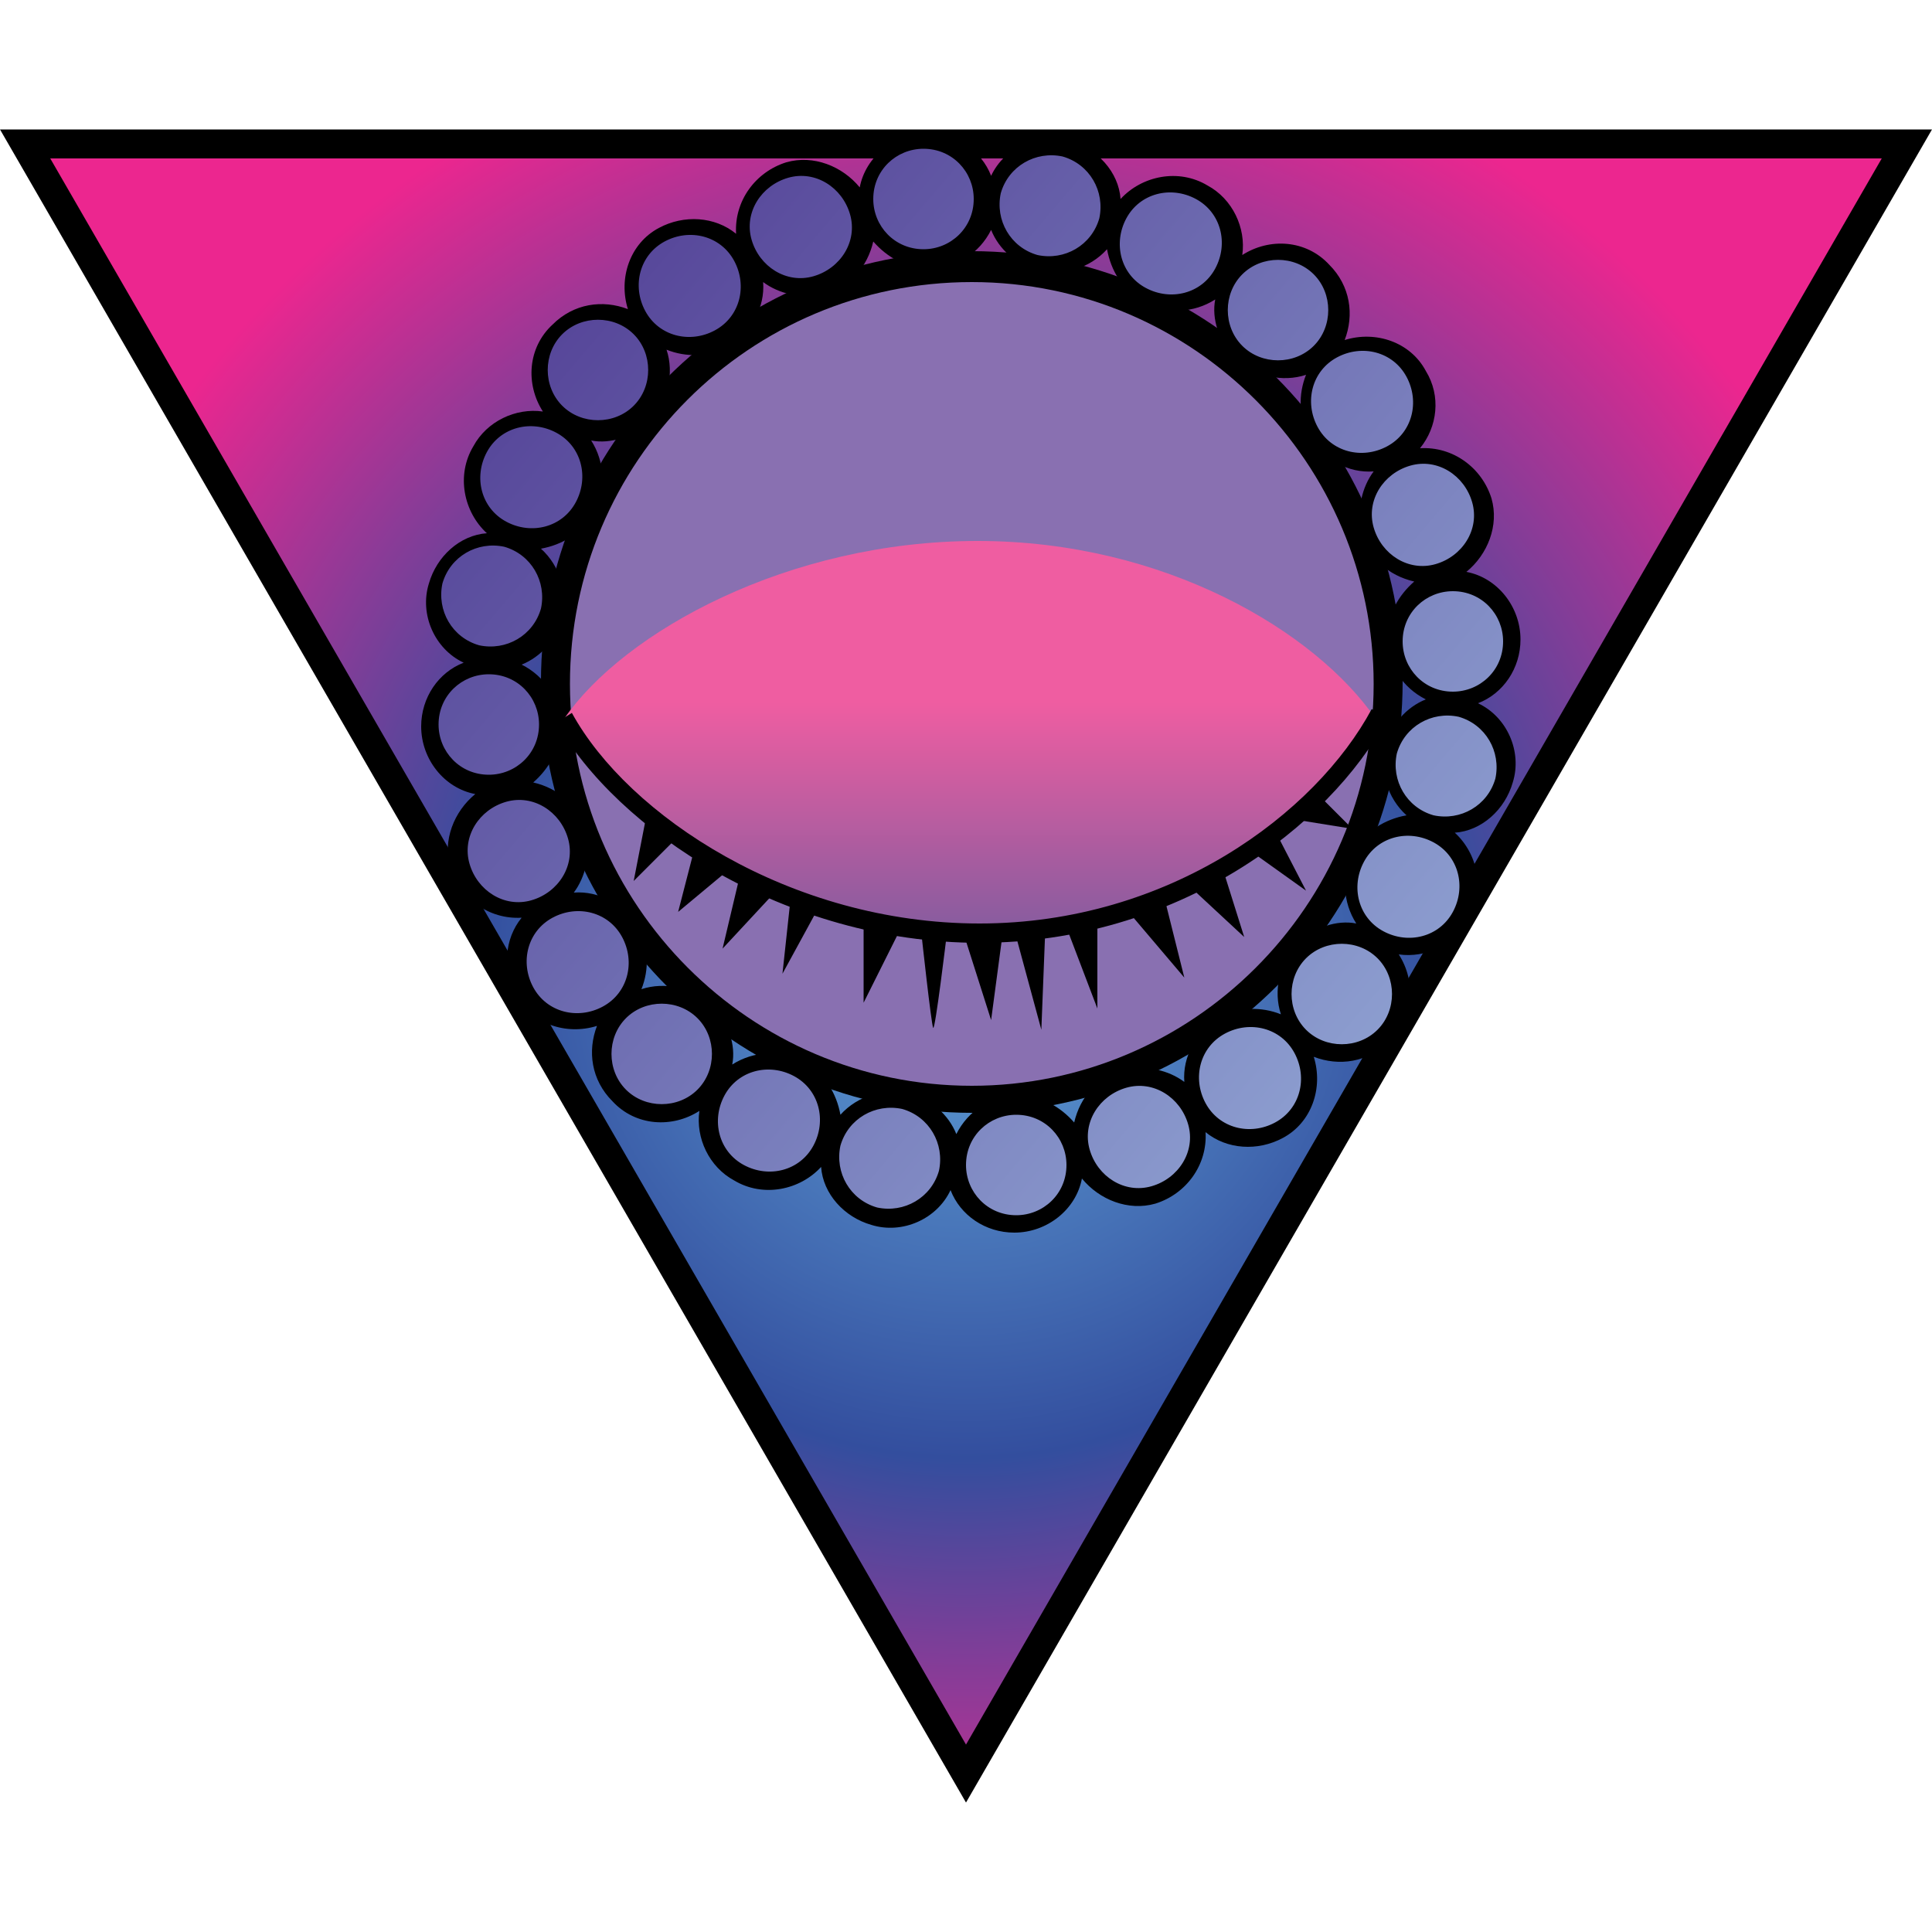 <svg width='1000' height='1000' xmlns='http://www.w3.org/2000/svg' viewbox='0 0 1000 1000' style='shape-rendering:geometricPrecision;text-rendering:geometricPrecision;image-rendering:optimizeQuality;' xmlns:xlink='http://www.w3.org/1999/xlink'><linearGradient id='id0' gradientUnits='userSpaceOnUse' x1='500' y1='500' x2='500' y2='280'><stop offset='0' style='stop-color:#765C9E'></stop><stop offset='0.62' style='stop-color:#EF5DA1'></stop>    <stop offset='1' style='stop-color:#EF5DA1'></stop></linearGradient><radialGradient id='id1' gradientUnits='userSpaceOnUse' cx='500' cy='350' r='1.301' fx='500' fy='350'>    <stop offset='0' style='stop-color:#937DB9'></stop>    <stop offset='0.549' style='stop-color:#61A4D9'></stop>    <stop offset='1' style='stop-color:#8970B1'></stop>   </radialGradient>   <radialGradient id='id2' gradientUnits='userSpaceOnUse' cx='500' cy='500' r='500' fx='500' fy='500'>    <stop offset='0' style='stop-color:#61A4D9'></stop>    <stop offset='0.51' style='stop-color:#334E9E'></stop>    <stop offset='1' style='stop-color:#EC268F'></stop>   </radialGradient>   <linearGradient id='id3' gradientUnits='userSpaceOnUse' x1='715.519' y1='534.798' x2='289.838' y2='172.669'>    <stop offset='0' style='stop-color:#8C9DCF'></stop>    <stop offset='1' style='stop-color:#57479A'></stop>   </linearGradient><polygon fill='black' points='500,933 0,67 1000,67 '></polygon>   <polygon fill='url(#id2)' points='500,903 974,82 26,82 '></polygon>   <path fill='url(#id1)' fill-rule='evenodd' d='M288 354c0,119 96,215 215,215 119,0 215,-96 215,-215 0,-119 -96,-215 -215,-215l0 0c-119,0 -215,96 -215,215l0 0z'></path>   <path fill='black' fill-rule='evenodd' d='M503 576c-123,0 -223,-100 -223,-223 0,-123 100,-223 223,-223 123,0 223,100 223,223 0,123 -100,223 -223,223zm0 -430c-115,0 -208,93 -208,208 0,114 93,208 208,208 114,0 208,-93 208,-208 0,-114 -93,-208 -208,-208z'></path>   <path fill='url(#id0)' fill-rule='evenodd' d='M292 372c31,55 117,111 214,111l0 0c97,0 175,-56 206,-111l0 0c-31,-45 -109,-92 -206,-92l0 0c-98,0 -183,47 -214,92zm420 0c0,1 1,1 1,2l0 0 0 -4c0,1 -1,2 -1,2zm-421 1c0,0 0,-1 1,-1l0 0c0,0 0,-1 0,-1l0 0 0 2z'></path>   <path fill='black' fill-rule='evenodd' d='M507 488l0 0c-101,0 -188,-59 -219,-114l8 -5c29,53 113,109 211,109 98,0 174,-57 203,-111l8 5c-30,56 -109,116 -211,116z'></path>   <polygon fill='black' points='526,485 539,533 541,482 '></polygon>   <polygon fill='black' points='552,480 568,522 568,477 '></polygon>   <path fill='black' fill-rule='evenodd' d='M478 484l12 0c0,0 -6,50 -7,48 -1,-2 -6,-48 -6,-48z'></path>   <polygon fill='black' points='447,519 466,481 447,479 '></polygon>   <polygon fill='black' points='585,473 613,506 603,466 '></polygon>   <polygon fill='black' points='405,504 423,471 409,467 '></polygon>   <polygon fill='black' points='374,491 400,463 383,453 '></polygon>   <polygon fill='black' points='616,459 644,485 633,450 '></polygon>   <path fill='black' fill-rule='evenodd' d='M500 484c3,1 19,-1 19,-1l-6 45 -14 -44z'></path>   <polygon fill='black' points='648,441 676,461 661,432 '></polygon>   <polygon fill='black' points='669,424 700,429 682,411 '></polygon>   <polygon fill='black' points='351,472 375,452 359,441 '></polygon>   <path fill='black' fill-rule='evenodd' d='M334 420c1,2 17,13 17,13l-23 23 7 -36z'></path>   <path fill='black' fill-rule='evenodd' d='M240 343c-15,-7 -23,-25 -18,-41 4,-14 16,-25 30,-26 -12,-11 -16,-30 -7,-45 7,-13 22,-20 36,-18 -9,-14 -8,-33 5,-45 11,-11 26,-13 39,-8 -5,-16 1,-34 16,-42 13,-7 29,-6 40,3 -1,-17 10,-32 26,-37 14,-4 29,2 38,13 3,-16 18,-28 35,-28 15,0 28,9 33,22 7,-15 25,-23 41,-18 14,4 25,16 26,30 11,-12 30,-16 45,-7 13,7 20,22 18,36 14,-9 33,-8 45,5 11,11 13,26 8,39 16,-5 34,1 42,16 8,13 6,29 -3,40 17,-1 32,10 37,26 4,14 -2,29 -13,38 16,3 28,18 28,35 0,15 -9,28 -22,33 15,7 23,25 18,41 -4,14 -16,25 -30,26 12,11 16,30 7,45 -7,13 -22,20 -36,18 9,14 8,33 -5,45 -11,11 -26,13 -39,8 5,16 -1,34 -16,42 -13,7 -29,6 -40,-3 1,17 -10,32 -26,37 -14,4 -29,-2 -38,-13 -3,16 -18,28 -35,28 -15,0 -28,-9 -33,-22 -7,15 -25,23 -41,18 -14,-4 -25,-16 -26,-30 -11,12 -30,16 -45,7 -13,-7 -20,-22 -18,-36 -14,9 -33,8 -45,-5 -11,-11 -13,-26 -8,-39 -16,5 -34,-1 -42,-16 -7,-13 -6,-29 3,-40 -17,1 -32,-10 -37,-26 -4,-14 2,-29 13,-38 -16,-3 -28,-18 -28,-35 0,-15 9,-28 22,-33zm30 1c12,6 20,18 20,32 0,12 -6,22 -14,29 13,3 24,12 27,26 3,11 0,23 -6,31 13,-1 26,6 33,18 6,10 6,22 2,32 12,-4 27,-1 37,9 8,8 12,20 10,30 11,-7 25,-8 38,-1 10,6 16,16 18,27 9,-10 23,-14 36,-11 11,3 20,11 24,21 6,-12 18,-20 32,-20 12,0 22,6 29,14 3,-13 12,-24 26,-27 11,-3 23,0 31,6 -1,-13 6,-26 18,-33 10,-6 22,-6 32,-2 -4,-12 -1,-27 9,-37 8,-8 20,-12 30,-10 -7,-11 -8,-25 -1,-38 6,-10 16,-16 27,-18 -10,-9 -14,-23 -11,-36 3,-11 11,-20 21,-24 -12,-6 -20,-18 -20,-32 0,-12 6,-22 14,-29 -13,-3 -24,-12 -27,-26 -3,-11 0,-23 6,-31 -13,1 -26,-6 -33,-18 -6,-10 -6,-22 -2,-32 -12,4 -27,1 -37,-9 -8,-8 -12,-20 -10,-30 -11,7 -25,8 -38,1 -10,-6 -16,-16 -18,-27 -9,10 -23,14 -36,11 -11,-3 -20,-11 -24,-21 -6,12 -18,20 -32,20 -12,0 -22,-6 -29,-14 -3,13 -12,24 -26,27 -11,3 -23,0 -31,-6 1,13 -6,26 -18,33 -10,6 -22,6 -32,2 4,12 1,27 -9,37 -8,8 -20,12 -30,10 7,11 8,25 1,38 -6,10 -16,16 -27,18 10,9 14,23 11,36 -3,11 -11,20 -21,24z'></path>   <path fill='url(#id3)' fill-rule='evenodd' d='M778 332c0,15 -12,26 -26,26 -15,0 -26,-12 -26,-26 0,-15 12,-26 26,-26 15,0 26,12 26,26zm-535 115c-4,-14 5,-28 19,-32 14,-4 28,5 32,19 4,14 -5,28 -19,32 -14,4 -28,-5 -32,-19zm33 64c-7,-13 -3,-29 10,-36 13,-7 29,-3 36,10 7,13 3,29 -10,36 -13,7 -29,3 -36,-10zm48 53c-10,-10 -10,-27 0,-37 10,-10 27,-10 37,0 10,10 10,27 0,37 -10,10 -27,10 -37,0zm61 39c-13,-7 -17,-23 -10,-36 7,-13 23,-17 36,-10 13,7 17,23 10,36 -7,13 -23,17 -36,10zm69 22c-14,-4 -22,-18 -19,-32 4,-14 18,-22 32,-19 14,4 22,18 19,32 -4,14 -18,22 -32,19zm72 4c-15,0 -26,-12 -26,-26 0,-15 12,-26 26,-26 15,0 26,12 26,26 0,15 -12,26 -26,26zm70 -15c-14,4 -28,-5 -32,-19 -4,-14 5,-28 19,-32 14,-4 28,5 32,19 4,14 -5,28 -19,32zm64 -33c-13,7 -29,3 -36,-10 -7,-13 -3,-29 10,-36 13,-7 29,-3 36,10 7,13 3,29 -10,36zm53 -48c-10,10 -27,10 -37,0 -10,-10 -10,-27 0,-37 10,-10 27,-10 37,0 10,10 10,27 0,37zm39 -61c-7,13 -23,17 -36,10 -13,-7 -17,-23 -10,-36 7,-13 23,-17 36,-10 13,7 17,23 10,36zm22 -69c-4,14 -18,22 -32,19 -14,-4 -22,-18 -19,-32 4,-14 18,-22 32,-19 14,4 22,18 19,32zm-547 -28c0,-15 12,-26 26,-26 15,0 26,12 26,26 0,15 -12,26 -26,26 -15,0 -26,-12 -26,-26zm535 -115c4,14 -5,28 -19,32 -14,4 -28,-5 -32,-19 -4,-14 5,-28 19,-32 14,-4 28,5 32,19zm-510 -26c7,-13 23,-17 36,-10 13,7 17,23 10,36 -7,13 -23,17 -36,10 -13,-7 -17,-23 -10,-36zm39 -61c10,-10 27,-10 37,0 10,10 10,27 0,37 -10,10 -27,10 -37,0 -10,-10 -10,-27 0,-37zm53 -48c13,-7 29,-3 36,10 7,13 3,29 -10,36 -13,7 -29,3 -36,-10 -7,-13 -3,-29 10,-36zm64 -33c14,-4 28,5 32,19 4,14 -5,28 -19,32 -14,4 -28,-5 -32,-19 -4,-14 5,-28 19,-32zm70 -15c15,0 26,12 26,26 0,15 -12,26 -26,26 -15,0 -26,-12 -26,-26 0,-15 12,-26 26,-26zm72 4c14,4 22,18 19,32 -4,14 -18,22 -32,19 -14,-4 -22,-18 -19,-32 4,-14 18,-22 32,-19zm69 22c13,7 17,23 10,36 -7,13 -23,17 -36,10 -13,-7 -17,-23 -10,-36 7,-13 23,-17 36,-10zm61 39c10,10 10,27 0,37 -10,10 -27,10 -37,0 -10,-10 -10,-27 0,-37 10,-10 27,-10 37,0zm48 53c7,13 3,29 -10,36 -13,7 -29,3 -36,-10 -7,-13 -3,-29 10,-36 13,-7 29,-3 36,10zm-499 107c4,-14 18,-22 32,-19 14,4 22,18 19,32 -4,14 -18,22 -32,19 -14,-4 -22,-18 -19,-32z'></path></svg>